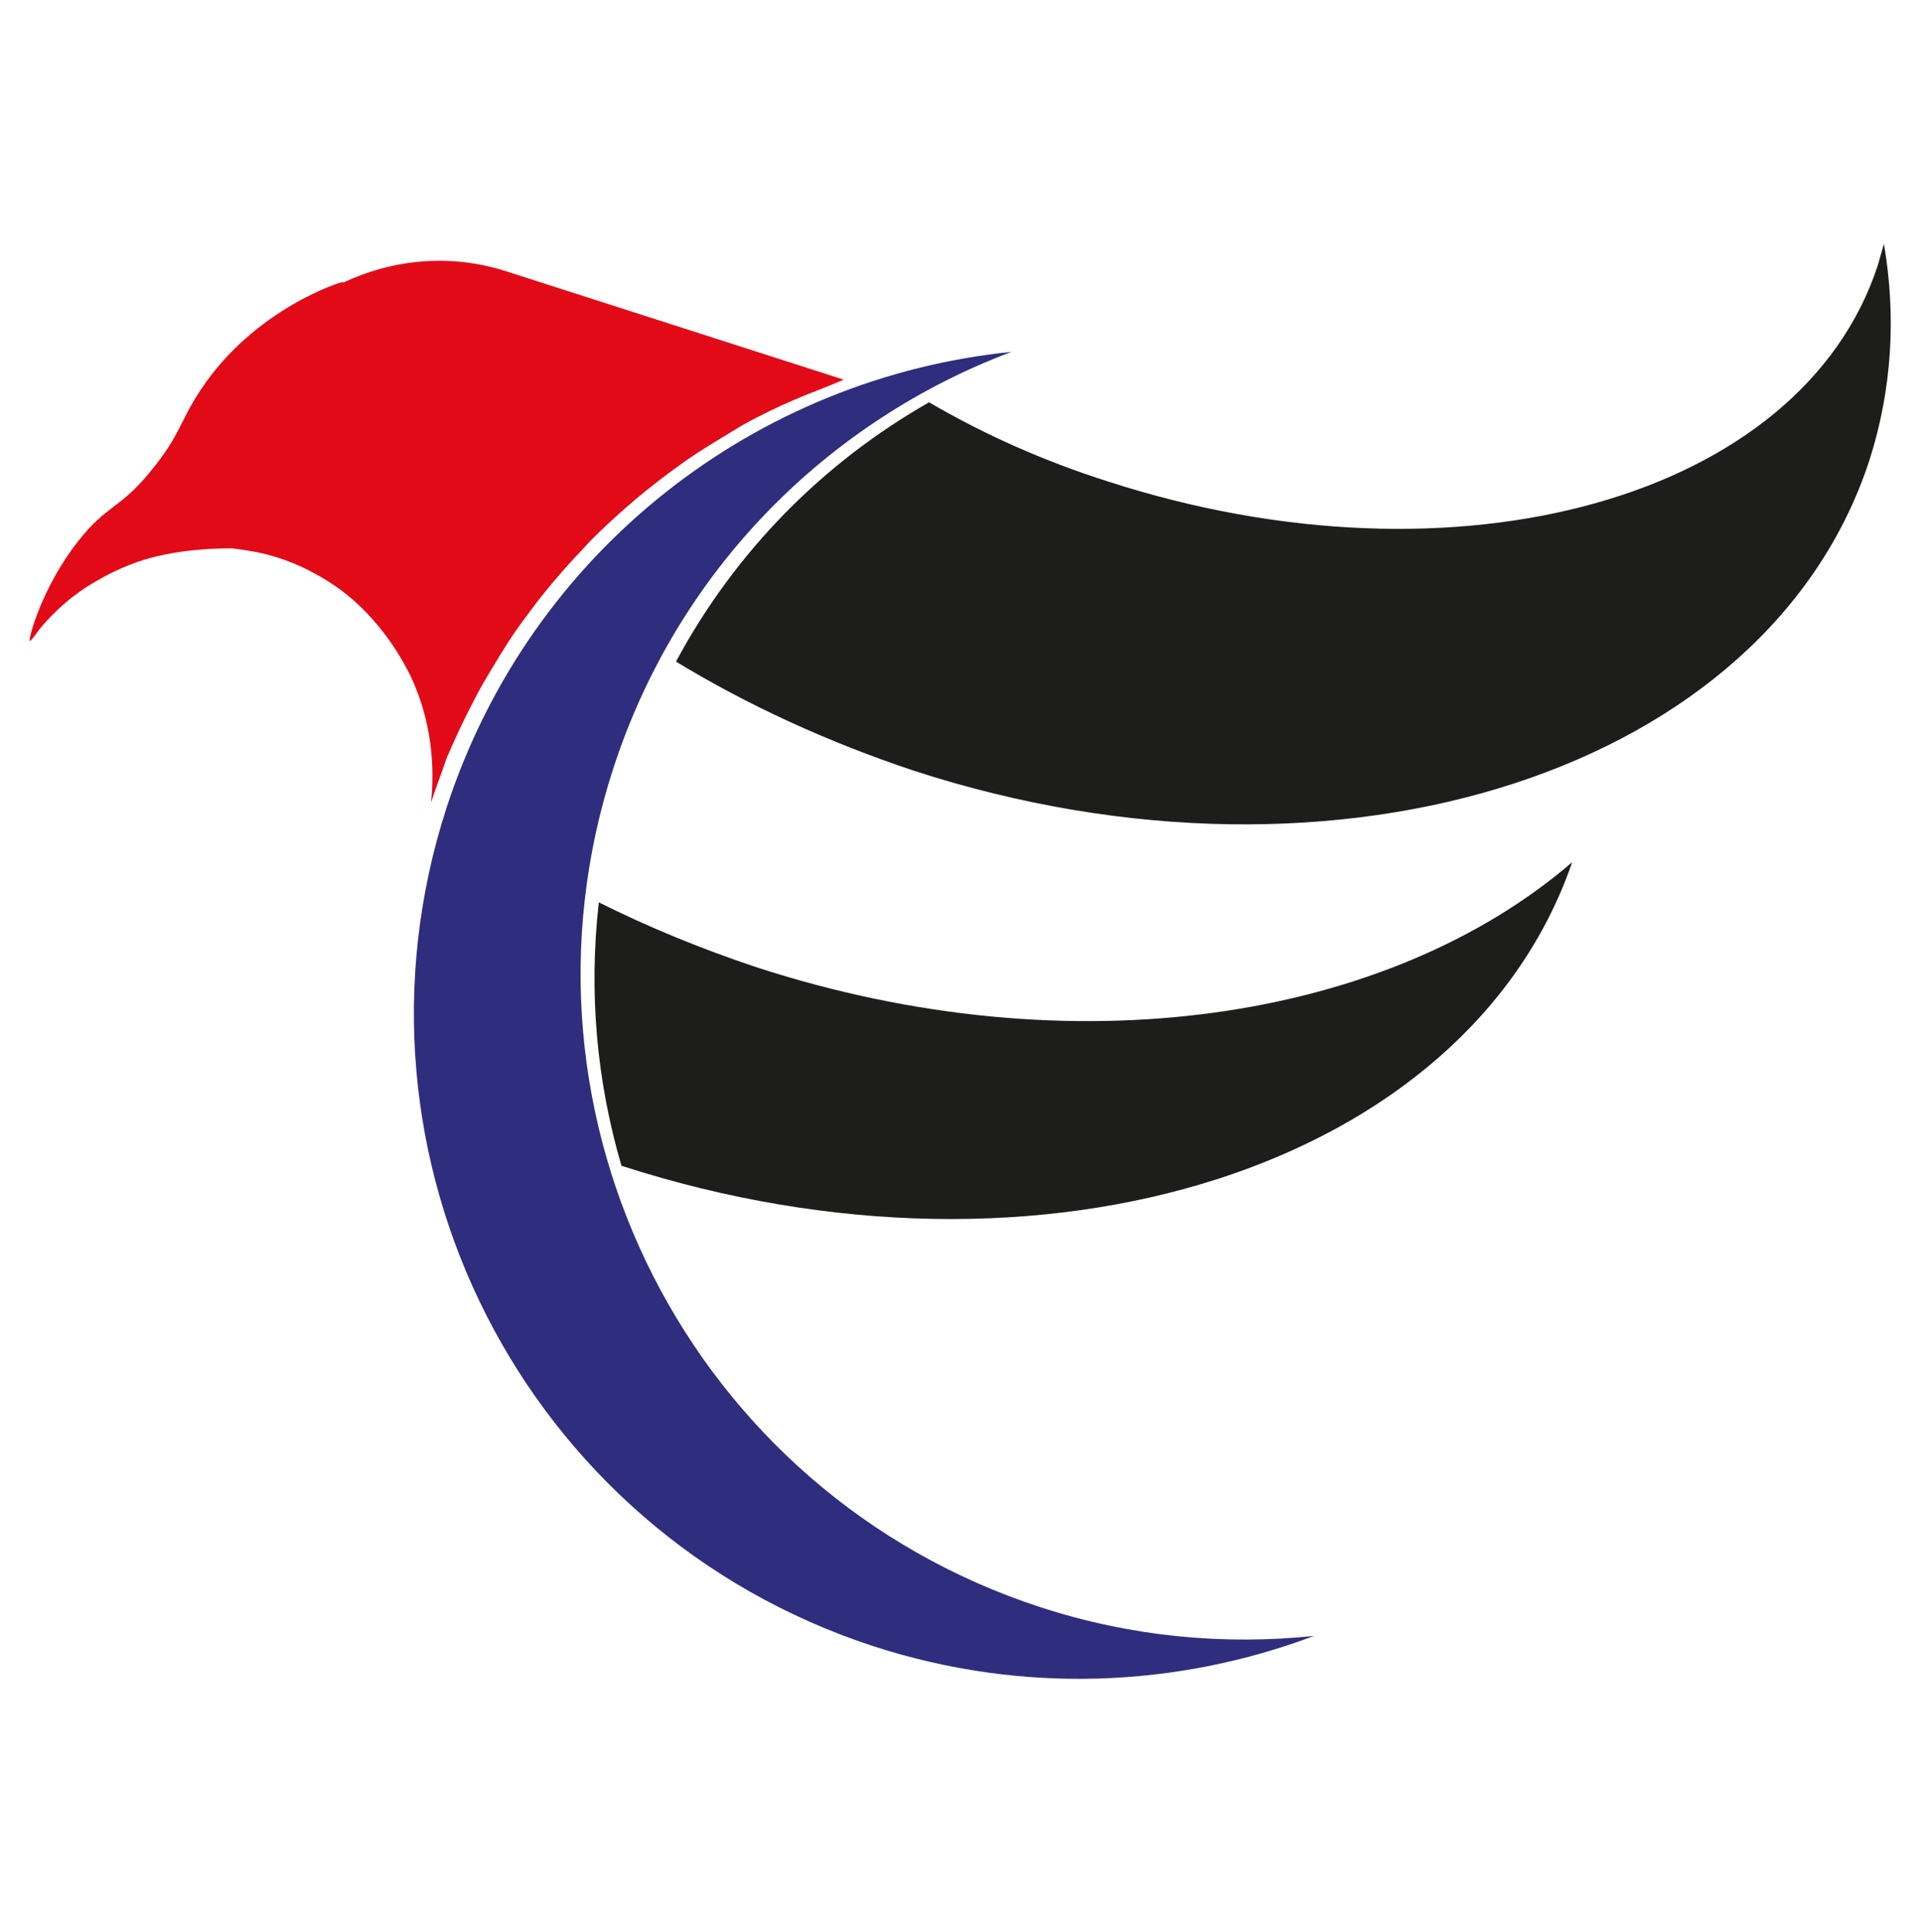 <?xml version="1.0" encoding="utf-8"?>
<!-- Generator: Adobe Illustrator 27.3.1, SVG Export Plug-In . SVG Version: 6.00 Build 0)  -->
<svg version="1.1" id="Layer_1" xmlns="http://www.w3.org/2000/svg" xmlns:xlink="http://www.w3.org/1999/xlink" x="0px" y="0px"
	 viewBox="0 0 186.8 187.8" style="enable-background:new 0 0 186.8 187.8;" xml:space="preserve">
<style type="text/css">
	.st0{clip-path:url(#SVGID_00000139253513685700176570000009102119643256610435_);}
	.st1{fill:#2E2D7E;}
	.st2{fill:#1D1D1C;}
	.st3{fill:#E30A18;}
</style>
<g id="Elira_Logo">
	<g id="Logo">
		<g>
			<g>
				<g>
					<defs>
						<rect id="SVGID_1_" width="186.8" height="186.8"/>
					</defs>
					<clipPath id="SVGID_00000138568185312045438740000017349309183055817655_">
						<use xlink:href="#SVGID_1_"  style="overflow:visible;"/>
					</clipPath>
					<g style="clip-path:url(#SVGID_00000138568185312045438740000017349309183055817655_);">
						<path class="st1" d="M59.6,74.7c6.3-19.4,20.9-33.8,38.7-40.5c-24.7,2.5-46.7,19.2-54.9,44.3c-11,34,7.5,70.4,41.5,81.5
							c14.5,4.7,29.5,4,42.8-1c-8.7,0.9-17.7,0.1-26.6-2.8C67.1,145.1,48.6,108.6,59.6,74.7"/>
						<path class="st2" d="M88.8,74.9c41.5,13.5,83.1-0.1,92.9-30.2c2.2-6.9,2.6-14,1.4-21c-0.2,0.7-0.4,1.4-0.6,2.1
							c-7.4,22.6-40.8,32-74.8,21c-6.3-2-12.1-4.6-17.4-7.7c-10.2,5.8-18.8,14.4-24.6,25.2C72.6,68.5,80.4,72.1,88.8,74.9"/>
						<path class="st2" d="M152.8,83.8c-17.9,15.4-48.6,20.2-79.3,10.2c-5.4-1.8-10.5-3.9-15.3-6.3c-1,8.8-0.2,17.4,2.2,25.6
							C101.5,126.6,142.6,113.4,152.8,83.8"/>
						<path class="st3" d="M49.3,26.4c-5.5-1.8-11.2-1.2-16,1.1c0,0,0.1-0.1,0.1-0.1c-0.1-0.1-8.7,2.6-13.9,10.5c-2,3-2,4.4-4.7,7.7
							c-3.1,3.9-4.4,3.4-7.2,7c-3.5,4.4-4.9,9.6-4.7,9.7c0.1,0,0.4-0.4,0.9-1.1c2.2-2.7,4.6-4.2,5.7-4.8c1.2-0.7,3-1.6,5.2-2.2
							c2-0.5,3.6-0.7,5-0.8c1.2-0.1,2.1-0.1,2.9-0.1c1.5,0.2,2.9,0.4,4.4,0.9c2.9,0.9,5.2,2.5,5.5,2.7c4.7,3.2,7,8,7.4,8.8
							c2.5,5.3,2.2,10.2,2,12.3c0.4-1.3,1-2.8,1.5-4.3c0.9-2.1,1.8-4,2.7-5.7c0.5-1,1.2-2.2,2-3.5c0.6-1,1.6-2.7,3.2-4.8
							c0.8-1.1,2.7-3.6,5.5-6.5c0.4-0.5,2.3-2.4,5-4.7c3-2.5,5.4-4.1,6-4.5c1.9-1.2,3.4-2.1,4.4-2.7c1.8-1,3.5-1.8,4.9-2.4
							c1.6-0.7,3.3-1.3,4.9-2L49.3,26.4L49.3,26.4z"/>
					</g>
				</g>
			</g>
		</g>
	</g>
</g>
</svg>
